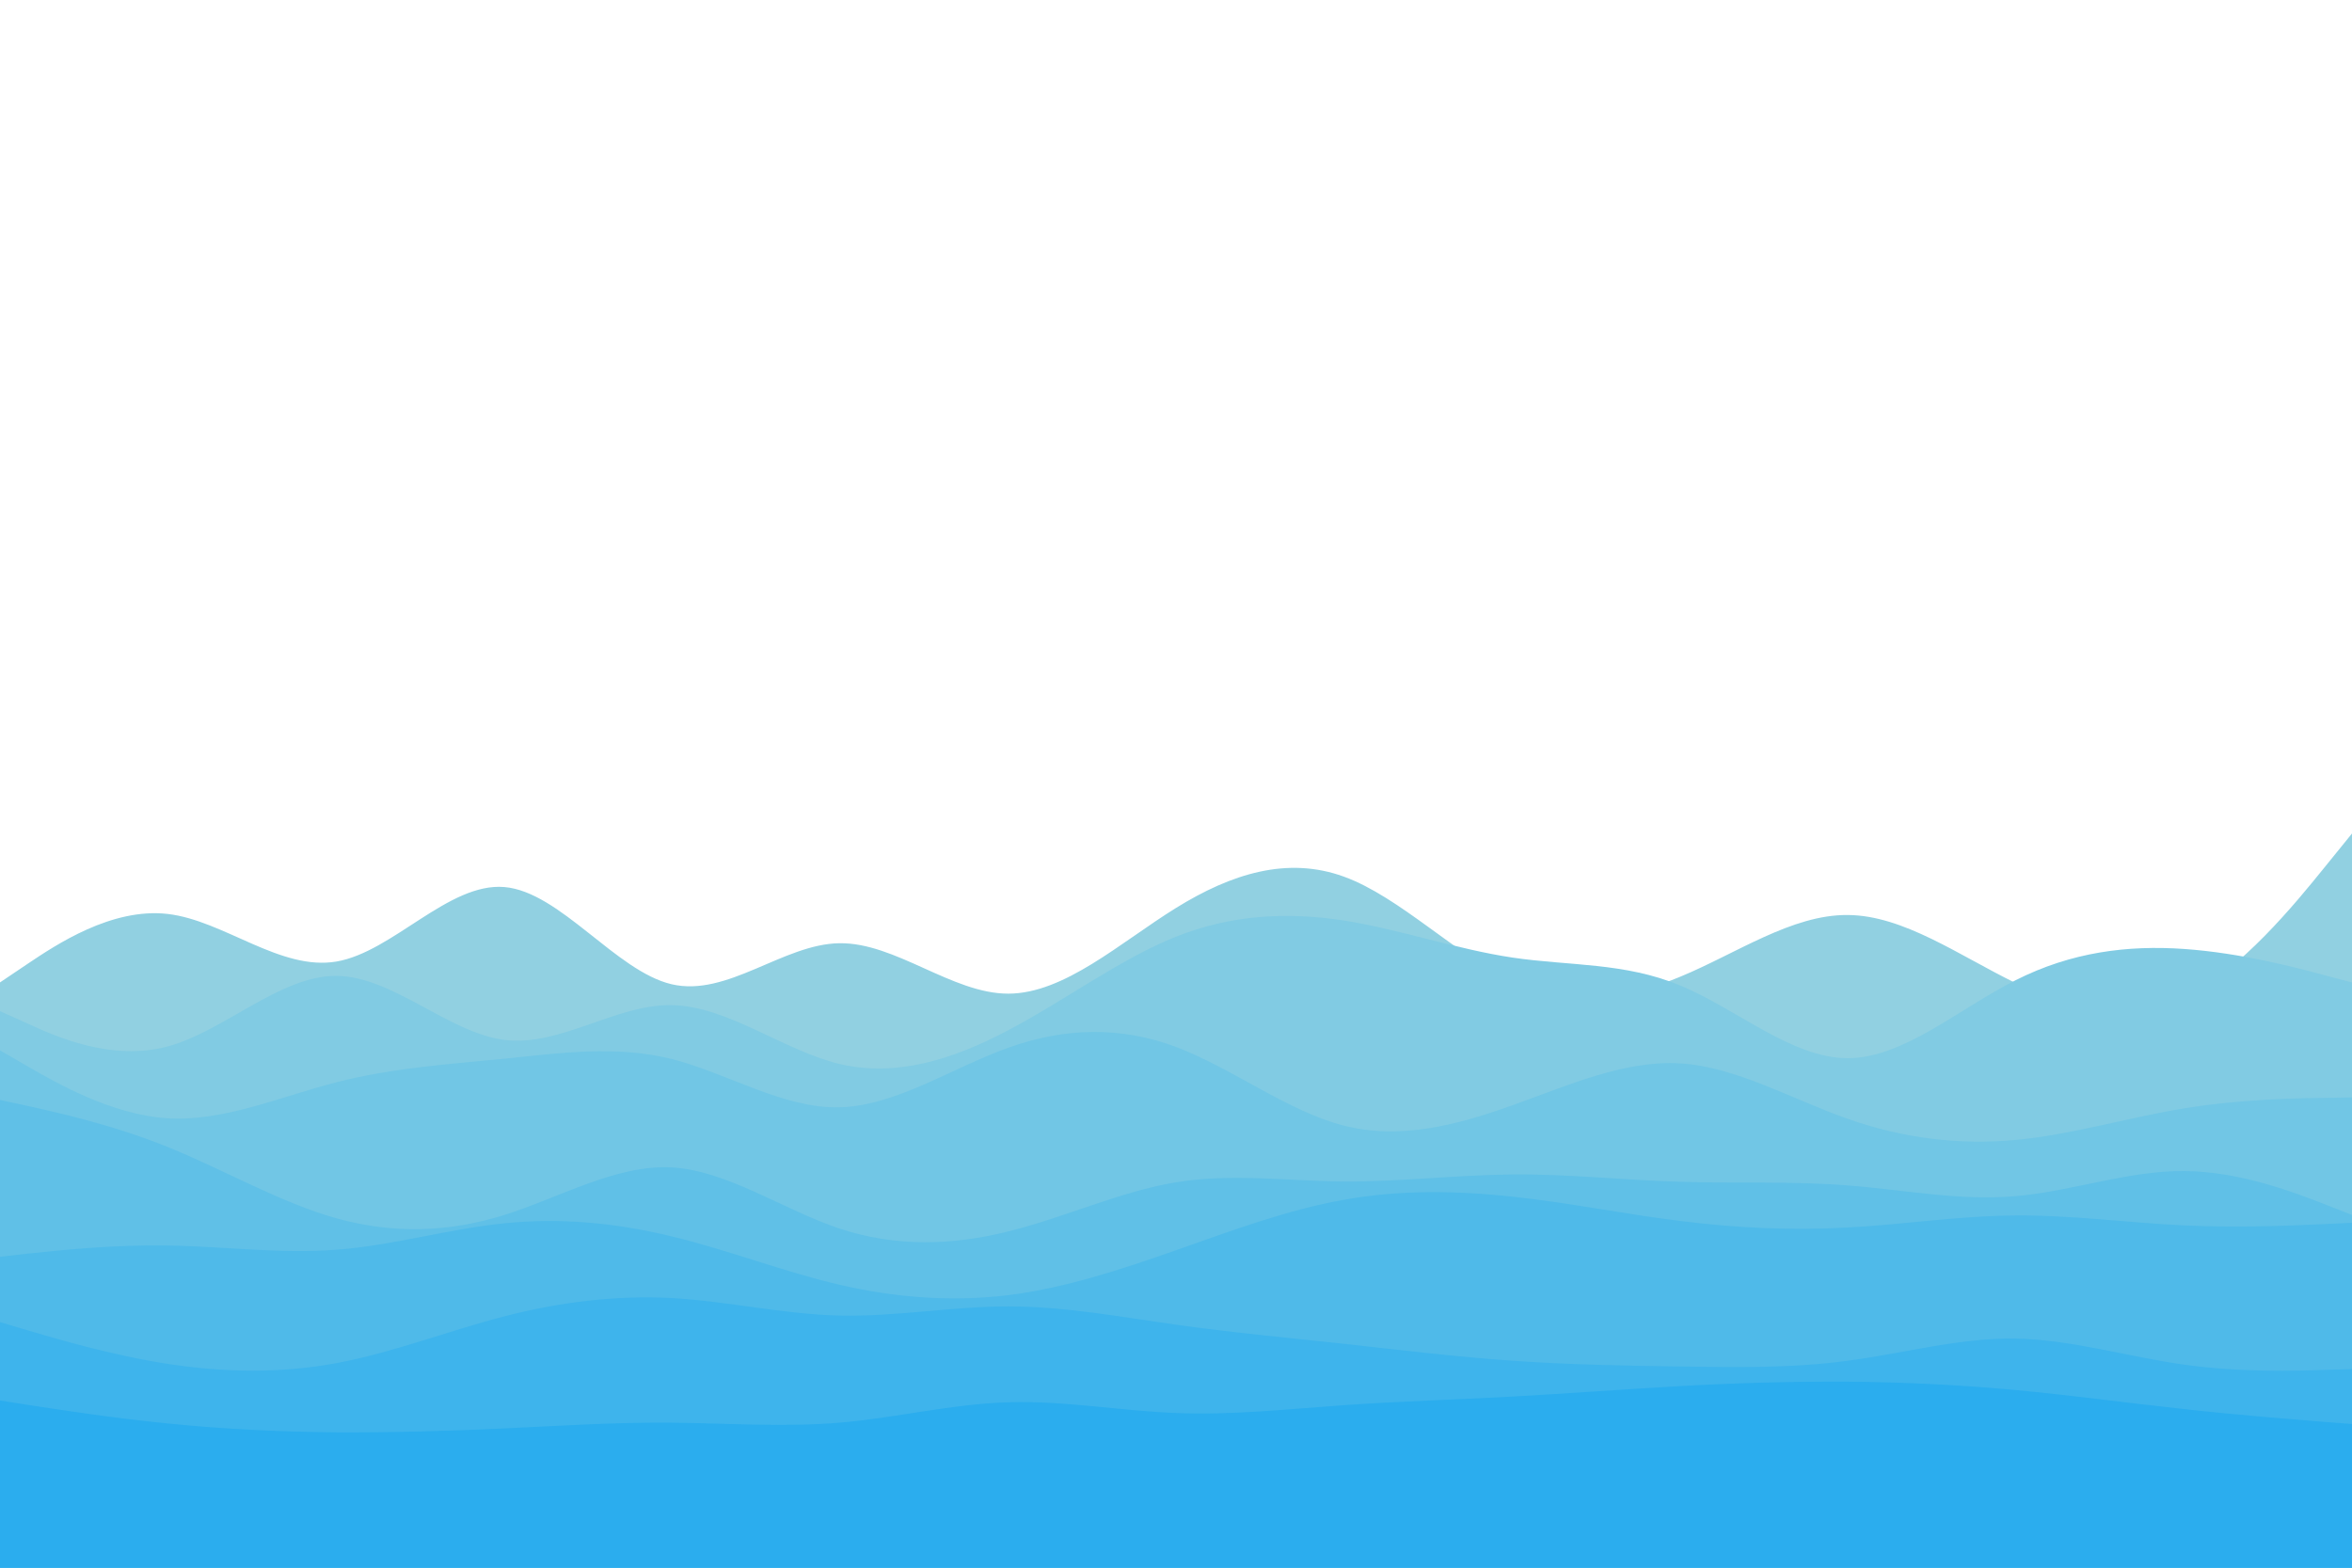 <svg id="visual" viewBox="0 0 900 600" width="900" height="600" xmlns="http://www.w3.org/2000/svg" xmlns:xlink="http://www.w3.org/1999/xlink" version="1.1"><path d="M0 376L10.7 368.8C21.3 361.7 42.7 347.3 64.2 349.8C85.7 352.3 107.3 371.7 128.8 368C150.3 364.3 171.7 337.7 193 339.5C214.3 341.3 235.7 371.7 257 376.7C278.3 381.7 299.7 361.3 321.2 361C342.7 360.7 364.3 380.3 385.8 380.3C407.3 380.3 428.7 360.7 450 347.5C471.3 334.3 492.7 327.7 514.2 335.5C535.7 343.3 557.3 365.7 578.8 375.5C600.3 385.3 621.7 382.7 643 373.8C664.3 365 685.7 350 707 350.2C728.3 350.3 749.7 365.7 771.2 376.2C792.7 386.7 814.3 392.3 835.8 382C857.3 371.7 878.7 345.3 889.3 332.2L900 319L900 601L889.3 601C878.7 601 857.3 601 835.8 601C814.3 601 792.7 601 771.2 601C749.7 601 728.3 601 707 601C685.7 601 664.3 601 643 601C621.7 601 600.3 601 578.8 601C557.3 601 535.7 601 514.2 601C492.7 601 471.3 601 450 601C428.7 601 407.3 601 385.8 601C364.3 601 342.7 601 321.2 601C299.7 601 278.3 601 257 601C235.7 601 214.3 601 193 601C171.7 601 150.3 601 128.8 601C107.3 601 85.7 601 64.2 601C42.7 601 21.3 601 10.7 601L0 601Z" fill="#91d0e1"></path><path d="M0 387L10.7 391.8C21.3 396.7 42.7 406.3 64.2 400.5C85.7 394.7 107.3 373.3 128.8 373.5C150.3 373.7 171.7 395.3 193 398C214.3 400.7 235.7 384.3 257 384.7C278.3 385 299.7 402 321.2 407.2C342.7 412.3 364.3 405.7 385.8 394.3C407.3 383 428.7 367 450 358.5C471.3 350 492.7 349 514.2 352.3C535.7 355.7 557.3 363.3 578.8 366.5C600.3 369.7 621.7 368.3 643 377.2C664.3 386 685.7 405 707 405C728.3 405 749.7 386 771.2 375.2C792.7 364.3 814.3 361.7 835.8 363.2C857.3 364.7 878.7 370.3 889.3 373.2L900 376L900 601L889.3 601C878.7 601 857.3 601 835.8 601C814.3 601 792.7 601 771.2 601C749.7 601 728.3 601 707 601C685.7 601 664.3 601 643 601C621.7 601 600.3 601 578.8 601C557.3 601 535.7 601 514.2 601C492.7 601 471.3 601 450 601C428.7 601 407.3 601 385.8 601C364.3 601 342.7 601 321.2 601C299.7 601 278.3 601 257 601C235.7 601 214.3 601 193 601C171.7 601 150.3 601 128.8 601C107.3 601 85.7 601 64.2 601C42.7 601 21.3 601 10.7 601L0 601Z" fill="#81cbe3"></path><path d="M0 402L10.7 408.2C21.3 414.3 42.7 426.7 64.2 428C85.7 429.3 107.3 419.7 128.8 414.2C150.3 408.7 171.7 407.3 193 405.2C214.3 403 235.7 400 257 405.3C278.3 410.7 299.7 424.3 321.2 423.8C342.7 423.3 364.3 408.7 385.8 401C407.3 393.3 428.7 392.7 450 400.7C471.3 408.7 492.7 425.3 514.2 430.8C535.7 436.3 557.3 430.7 578.8 423C600.3 415.3 621.7 405.7 643 407C664.3 408.3 685.7 420.7 707 428.2C728.3 435.7 749.7 438.3 771.2 436.3C792.7 434.3 814.3 427.7 835.8 424.2C857.3 420.7 878.7 420.3 889.3 420.2L900 420L900 601L889.3 601C878.7 601 857.3 601 835.8 601C814.3 601 792.7 601 771.2 601C749.7 601 728.3 601 707 601C685.7 601 664.3 601 643 601C621.7 601 600.3 601 578.8 601C557.3 601 535.7 601 514.2 601C492.7 601 471.3 601 450 601C428.7 601 407.3 601 385.8 601C364.3 601 342.7 601 321.2 601C299.7 601 278.3 601 257 601C235.7 601 214.3 601 193 601C171.7 601 150.3 601 128.8 601C107.3 601 85.7 601 64.2 601C42.7 601 21.3 601 10.7 601L0 601Z" fill="#71c6e5"></path><path d="M0 421L10.7 423.3C21.3 425.7 42.7 430.3 64.2 439C85.7 447.7 107.3 460.3 128.8 466.3C150.3 472.3 171.7 471.7 193 465C214.3 458.3 235.7 445.7 257 446.8C278.3 448 299.7 463 321.2 470.2C342.7 477.3 364.3 476.7 385.8 471.3C407.3 466 428.7 456 450 452.5C471.3 449 492.7 452 514.2 452.2C535.7 452.3 557.3 449.7 578.8 449.5C600.3 449.3 621.7 451.7 643 452.3C664.3 453 685.7 452 707 453.7C728.3 455.3 749.7 459.7 771.2 457.8C792.7 456 814.3 448 835.8 448.2C857.3 448.3 878.7 456.7 889.3 460.8L900 465L900 601L889.3 601C878.7 601 857.3 601 835.8 601C814.3 601 792.7 601 771.2 601C749.7 601 728.3 601 707 601C685.7 601 664.3 601 643 601C621.7 601 600.3 601 578.8 601C557.3 601 535.7 601 514.2 601C492.7 601 471.3 601 450 601C428.7 601 407.3 601 385.8 601C364.3 601 342.7 601 321.2 601C299.7 601 278.3 601 257 601C235.7 601 214.3 601 193 601C171.7 601 150.3 601 128.8 601C107.3 601 85.7 601 64.2 601C42.7 601 21.3 601 10.7 601L0 601Z" fill="#60c0e7"></path><path d="M0 481L10.7 479.8C21.3 478.7 42.7 476.3 64.2 476.7C85.7 477 107.3 480 128.8 478.3C150.3 476.7 171.7 470.3 193 468.2C214.3 466 235.7 468 257 473.2C278.3 478.3 299.7 486.7 321.2 491.7C342.7 496.7 364.3 498.3 385.8 495.7C407.3 493 428.7 486 450 478.5C471.3 471 492.7 463 514.2 459.2C535.7 455.3 557.3 455.7 578.8 458C600.3 460.3 621.7 464.7 643 467.3C664.3 470 685.7 471 707 469.8C728.3 468.7 749.7 465.3 771.2 465.2C792.7 465 814.3 468 835.8 469C857.3 470 878.7 469 889.3 468.5L900 468L900 601L889.3 601C878.7 601 857.3 601 835.8 601C814.3 601 792.7 601 771.2 601C749.7 601 728.3 601 707 601C685.7 601 664.3 601 643 601C621.7 601 600.3 601 578.8 601C557.3 601 535.7 601 514.2 601C492.7 601 471.3 601 450 601C428.7 601 407.3 601 385.8 601C364.3 601 342.7 601 321.2 601C299.7 601 278.3 601 257 601C235.7 601 214.3 601 193 601C171.7 601 150.3 601 128.8 601C107.3 601 85.7 601 64.2 601C42.7 601 21.3 601 10.7 601L0 601Z" fill="#4fbae9"></path><path d="M0 506L10.7 509.2C21.3 512.3 42.7 518.7 64.2 522C85.7 525.3 107.3 525.7 128.8 521.7C150.3 517.7 171.7 509.3 193 503.8C214.3 498.3 235.7 495.7 257 496.8C278.3 498 299.7 503 321.2 503.5C342.7 504 364.3 500 385.8 500C407.3 500 428.7 504 450 507C471.3 510 492.7 512 514.2 514.3C535.7 516.7 557.3 519.3 578.8 520.8C600.3 522.3 621.7 522.7 643 523C664.3 523.3 685.7 523.7 707 520.8C728.3 518 749.7 512 771.2 512.3C792.7 512.7 814.3 519.3 835.8 522.3C857.3 525.3 878.7 524.7 889.3 524.3L900 524L900 601L889.3 601C878.7 601 857.3 601 835.8 601C814.3 601 792.7 601 771.2 601C749.7 601 728.3 601 707 601C685.7 601 664.3 601 643 601C621.7 601 600.3 601 578.8 601C557.3 601 535.7 601 514.2 601C492.7 601 471.3 601 450 601C428.7 601 407.3 601 385.8 601C364.3 601 342.7 601 321.2 601C299.7 601 278.3 601 257 601C235.7 601 214.3 601 193 601C171.7 601 150.3 601 128.8 601C107.3 601 85.7 601 64.2 601C42.7 601 21.3 601 10.7 601L0 601Z" fill="#3eb4ec"></path><path d="M0 536L10.7 537.7C21.3 539.3 42.7 542.7 64.2 544.8C85.7 547 107.3 548 128.8 548.2C150.3 548.3 171.7 547.7 193 546.7C214.3 545.7 235.7 544.3 257 544.5C278.3 544.7 299.7 546.3 321.2 544.5C342.7 542.7 364.3 537.3 385.8 536.7C407.3 536 428.7 540 450 540.8C471.3 541.7 492.7 539.3 514.2 537.8C535.7 536.3 557.3 535.7 578.8 534.5C600.3 533.3 621.7 531.7 643 530.5C664.3 529.3 685.7 528.7 707 528.8C728.3 529 749.7 530 771.2 532C792.7 534 814.3 537 835.8 539.3C857.3 541.7 878.7 543.3 889.3 544.2L900 545L900 601L889.3 601C878.7 601 857.3 601 835.8 601C814.3 601 792.7 601 771.2 601C749.7 601 728.3 601 707 601C685.7 601 664.3 601 643 601C621.7 601 600.3 601 578.8 601C557.3 601 535.7 601 514.2 601C492.7 601 471.3 601 450 601C428.7 601 407.3 601 385.8 601C364.3 601 342.7 601 321.2 601C299.7 601 278.3 601 257 601C235.7 601 214.3 601 193 601C171.7 601 150.3 601 128.8 601C107.3 601 85.7 601 64.2 601C42.7 601 21.3 601 10.7 601L0 601Z" fill="#2badee"></path></svg>